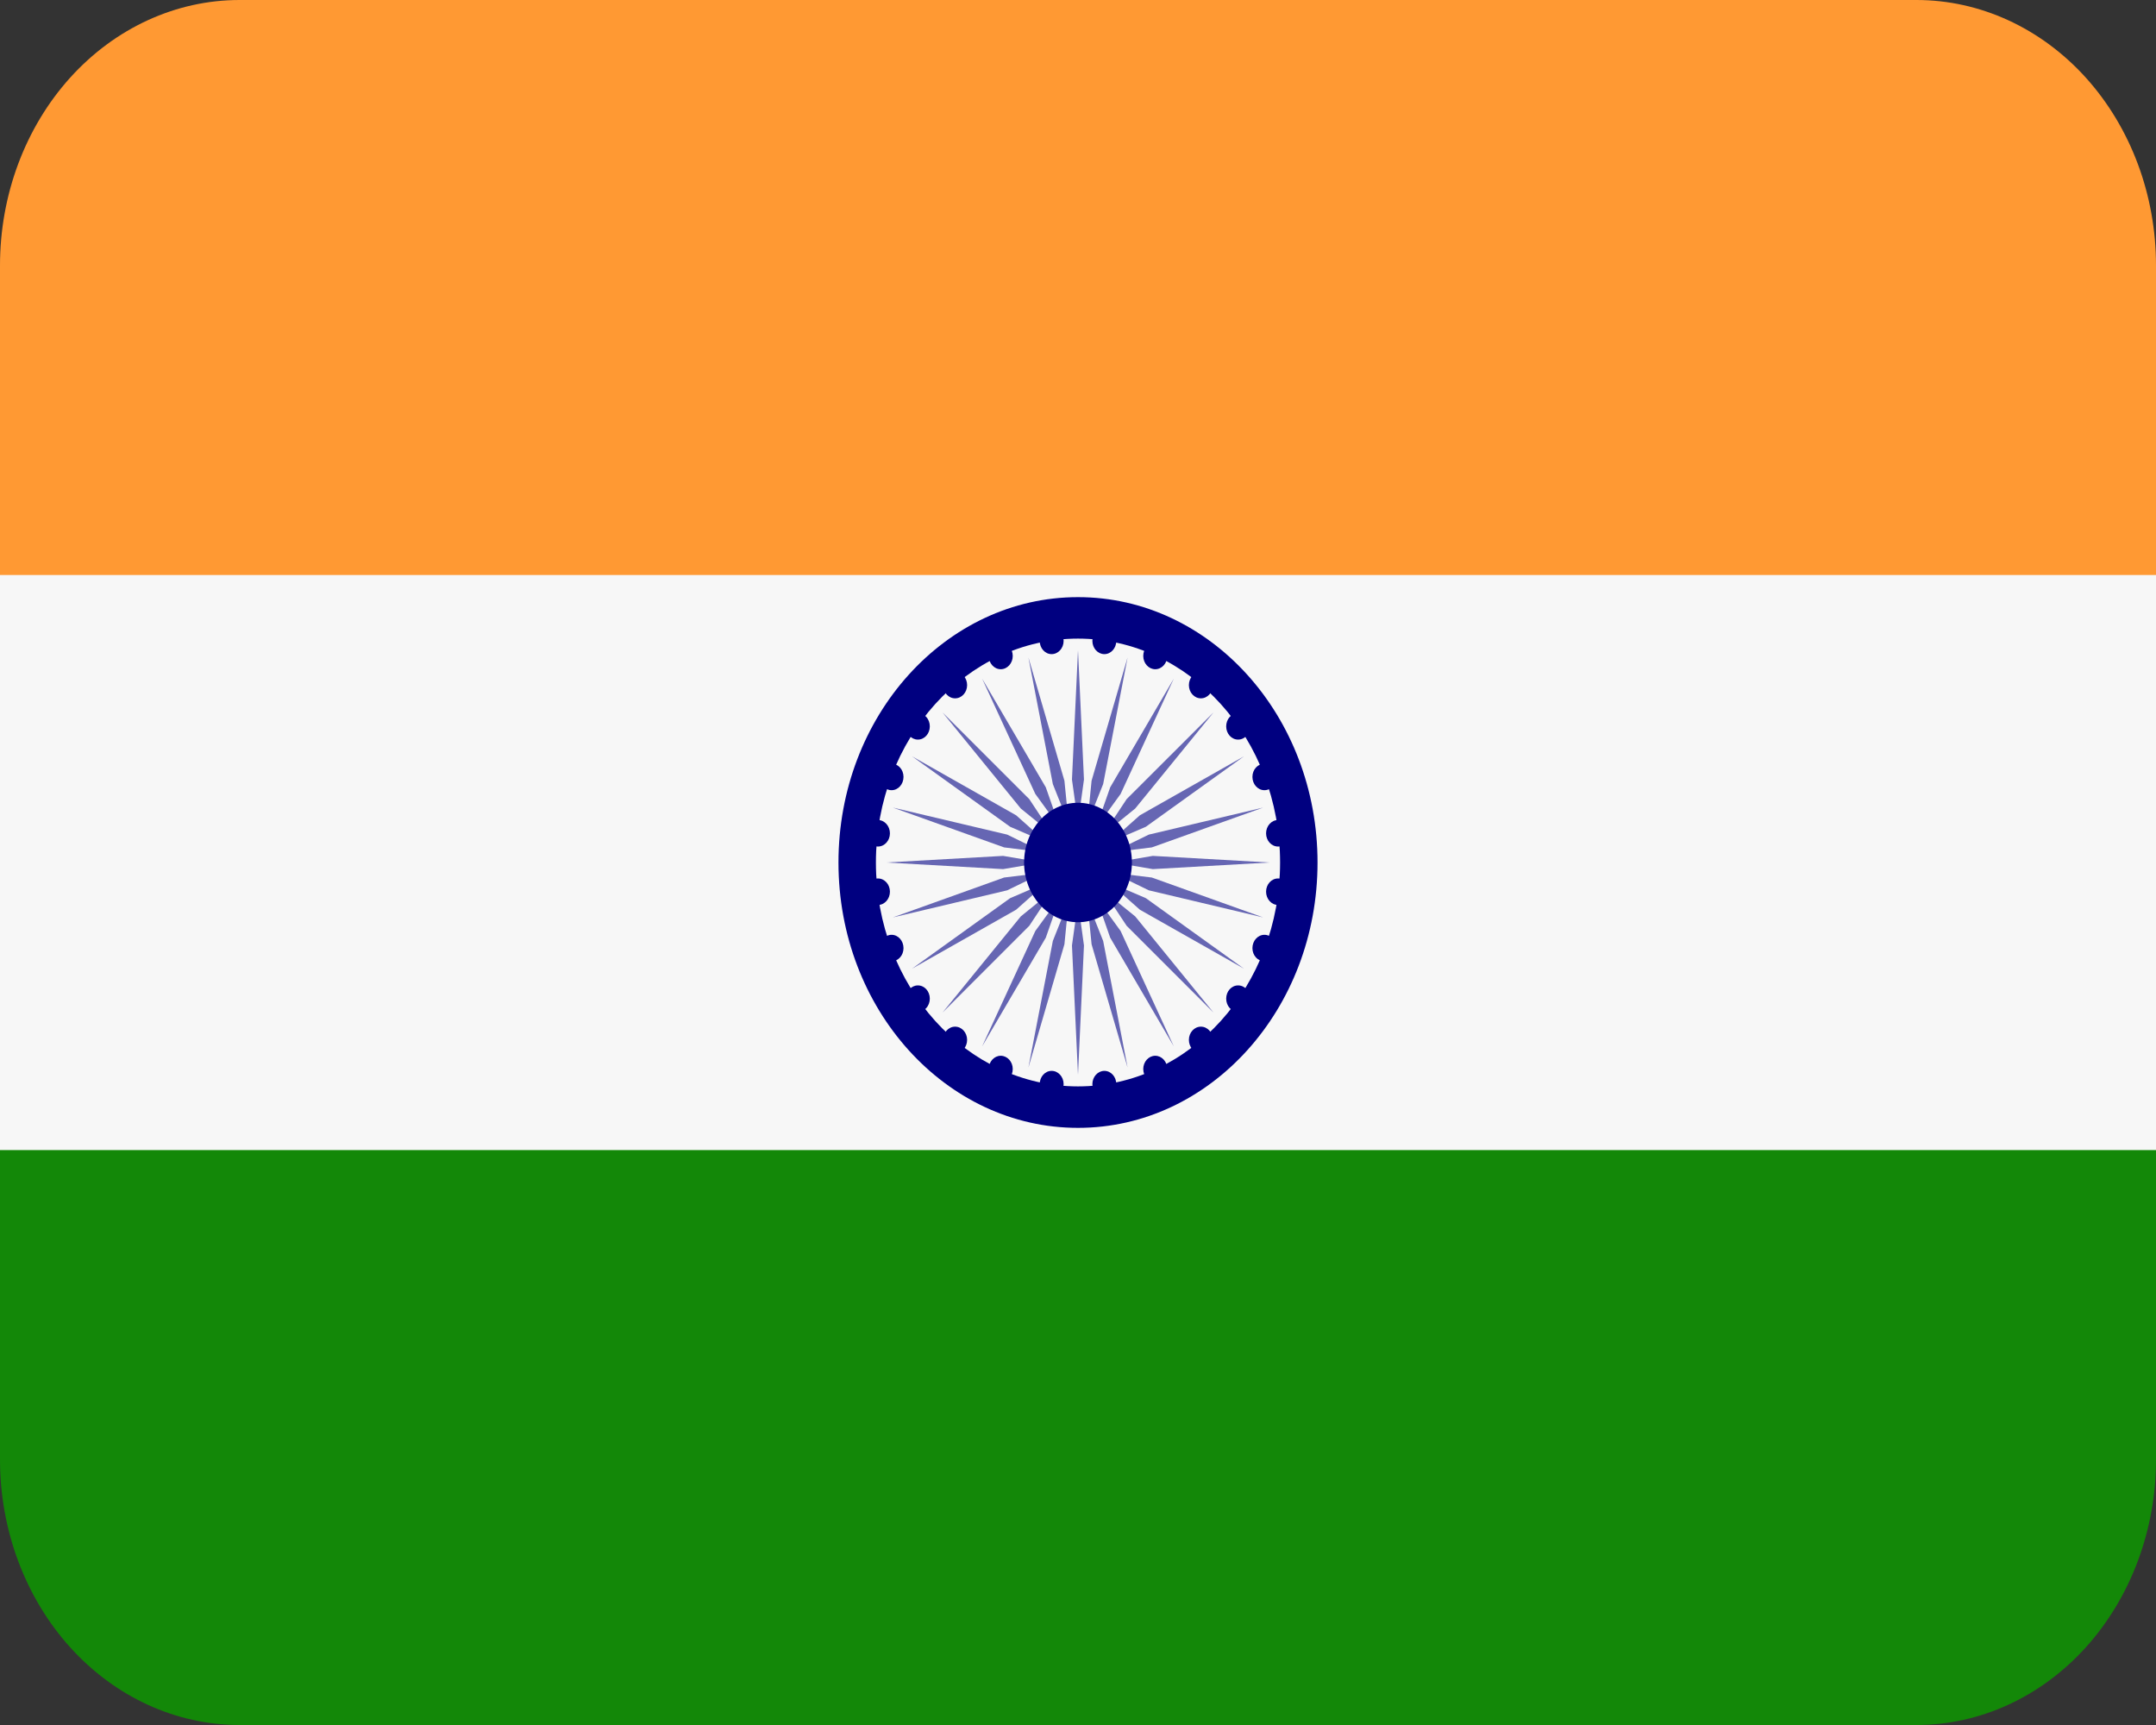 <svg width="30" height="24" viewBox="0 0 30 24" fill="none" xmlns="http://www.w3.org/2000/svg">
<rect x="0" y="0" width="30" height="24" fill="#333333" stroke="none"/>
<path d="M0 20.308C0 21.287 0.351 22.226 0.976 22.919C1.601 23.611 2.449 24 3.333 24H26.667C27.551 24 28.399 23.611 29.024 22.919C29.649 22.226 30 21.287 30 20.308V15.692H0V20.308Z" fill="#138808"/>
<path d="M30 8.308V3.692C30 2.713 29.649 1.774 29.024 1.081C28.399 0.389 27.551 0 26.667 0H3.333C2.449 0 1.601 0.389 0.976 1.081C0.351 1.774 0 2.713 0 3.692V8.308H30Z" fill="#FF9933"/>
<path d="M0 8H30V16.001H0V8Z" fill="#F7F7F7"/>
<path d="M15 15.692C16.841 15.692 18.333 14.039 18.333 12C18.333 9.961 16.841 8.308 15 8.308C13.159 8.308 11.667 9.961 11.667 12C11.667 14.039 13.159 15.692 15 15.692Z" fill="#000080"/>
<path d="M15 15.115C16.553 15.115 17.812 13.721 17.812 12C17.812 10.279 16.553 8.885 15 8.885C13.447 8.885 12.188 10.279 12.188 12C12.188 13.721 13.447 15.115 15 15.115Z" fill="#F7F7F7"/>
<path d="M15.083 10.846L15 11.446L14.916 10.846L15 9.046L15.083 10.846ZM14.31 9.147L14.65 10.909L14.871 11.464L14.811 10.862L14.31 9.147ZM13.666 9.442L14.406 11.046L14.75 11.52L14.552 10.954L13.666 9.442ZM13.114 9.911L14.204 11.249L14.646 11.608L14.322 11.118L13.114 9.911ZM12.691 10.523L14.056 11.503L14.566 11.723L14.139 11.343L12.691 10.523ZM12.424 11.236L13.972 11.79L14.517 11.857L14.015 11.612L12.424 11.236ZM12.333 12L13.958 12.092L14.5 12L13.958 11.908L12.333 12ZM12.424 12.764L14.015 12.387L14.517 12.143L13.972 12.209L12.424 12.764ZM12.691 13.477L14.139 12.657L14.566 12.277L14.056 12.496L12.691 13.477ZM13.114 14.089L14.322 12.881L14.646 12.391L14.204 12.75L13.114 14.089ZM13.666 14.558L14.552 13.046L14.75 12.48L14.406 12.953L13.666 14.558ZM14.31 14.853L14.811 13.138L14.871 12.535L14.65 13.091L14.31 14.853ZM15 14.954L15.083 13.154L15 12.554L14.916 13.154L15 14.954ZM15.69 14.853L15.35 13.091L15.129 12.535L15.189 13.138L15.69 14.853ZM16.333 14.558L15.593 12.953L15.25 12.48L15.448 13.046L16.333 14.558ZM16.886 14.089L15.796 12.75L15.353 12.391L15.677 12.881L16.886 14.089ZM17.309 13.477L15.944 12.496L15.433 12.277L15.861 12.657L17.309 13.477ZM17.576 12.764L16.027 12.209L15.483 12.143L15.985 12.387L17.576 12.764ZM17.666 12L16.041 11.908L15.5 12L16.041 12.092L17.666 12ZM17.576 11.236L15.985 11.612L15.483 11.857L16.027 11.79L17.576 11.236ZM17.309 10.523L15.861 11.343L15.433 11.723L15.944 11.503L17.309 10.523ZM16.886 9.911L15.677 11.118L15.353 11.608L15.796 11.249L16.886 9.911ZM16.333 9.442L15.448 10.954L15.25 11.52L15.593 11.046L16.333 9.442ZM15.69 9.147L15.189 10.862L15.129 11.464L15.35 10.909L15.69 9.147Z" fill="#6666B3"/>
<path d="M14.633 9.101C14.725 9.101 14.8 9.018 14.8 8.916C14.8 8.814 14.725 8.731 14.633 8.731C14.541 8.731 14.467 8.814 14.467 8.916C14.467 9.018 14.541 9.101 14.633 9.101Z" fill="#000080"/>
<path d="M13.925 9.311C14.017 9.311 14.092 9.228 14.092 9.126C14.092 9.024 14.017 8.942 13.925 8.942C13.833 8.942 13.758 9.024 13.758 9.126C13.758 9.228 13.833 9.311 13.925 9.311Z" fill="#000080"/>
<path d="M13.29 9.716C13.382 9.716 13.457 9.634 13.457 9.532C13.457 9.43 13.382 9.347 13.29 9.347C13.198 9.347 13.123 9.43 13.123 9.532C13.123 9.634 13.198 9.716 13.29 9.716Z" fill="#000080"/>
<path d="M12.772 10.29C12.864 10.29 12.938 10.208 12.938 10.106C12.938 10.004 12.864 9.921 12.772 9.921C12.68 9.921 12.605 10.004 12.605 10.106C12.605 10.208 12.68 10.29 12.772 10.29Z" fill="#000080"/>
<path d="M12.406 10.994C12.498 10.994 12.572 10.911 12.572 10.809C12.572 10.707 12.498 10.625 12.406 10.625C12.314 10.625 12.239 10.707 12.239 10.809C12.239 10.911 12.314 10.994 12.406 10.994Z" fill="#000080"/>
<path d="M12.216 11.778C12.308 11.778 12.383 11.696 12.383 11.594C12.383 11.492 12.308 11.409 12.216 11.409C12.124 11.409 12.049 11.492 12.049 11.594C12.049 11.696 12.124 11.778 12.216 11.778Z" fill="#000080"/>
<path d="M12.216 12.591C12.308 12.591 12.383 12.508 12.383 12.406C12.383 12.304 12.308 12.222 12.216 12.222C12.124 12.222 12.049 12.304 12.049 12.406C12.049 12.508 12.124 12.591 12.216 12.591Z" fill="#000080"/>
<path d="M12.406 13.375C12.498 13.375 12.572 13.293 12.572 13.191C12.572 13.089 12.498 13.006 12.406 13.006C12.314 13.006 12.239 13.089 12.239 13.191C12.239 13.293 12.314 13.375 12.406 13.375Z" fill="#000080"/>
<path d="M12.772 14.079C12.864 14.079 12.938 13.996 12.938 13.894C12.938 13.792 12.864 13.71 12.772 13.71C12.68 13.71 12.605 13.792 12.605 13.894C12.605 13.996 12.68 14.079 12.772 14.079Z" fill="#000080"/>
<path d="M13.29 14.653C13.382 14.653 13.457 14.57 13.457 14.468C13.457 14.366 13.382 14.284 13.29 14.284C13.198 14.284 13.123 14.366 13.123 14.468C13.123 14.57 13.198 14.653 13.29 14.653Z" fill="#000080"/>
<path d="M13.925 15.058C14.017 15.058 14.092 14.976 14.092 14.873C14.092 14.772 14.017 14.689 13.925 14.689C13.833 14.689 13.758 14.772 13.758 14.873C13.758 14.976 13.833 15.058 13.925 15.058Z" fill="#000080"/>
<path d="M14.633 15.269C14.725 15.269 14.8 15.186 14.8 15.084C14.8 14.982 14.725 14.899 14.633 14.899C14.541 14.899 14.467 14.982 14.467 15.084C14.467 15.186 14.541 15.269 14.633 15.269Z" fill="#000080"/>
<path d="M15.367 15.269C15.459 15.269 15.533 15.186 15.533 15.084C15.533 14.982 15.459 14.899 15.367 14.899C15.275 14.899 15.2 14.982 15.2 15.084C15.2 15.186 15.275 15.269 15.367 15.269Z" fill="#000080"/>
<path d="M16.075 15.058C16.167 15.058 16.242 14.976 16.242 14.873C16.242 14.772 16.167 14.689 16.075 14.689C15.983 14.689 15.908 14.772 15.908 14.873C15.908 14.976 15.983 15.058 16.075 15.058Z" fill="#000080"/>
<path d="M16.71 14.653C16.802 14.653 16.877 14.57 16.877 14.468C16.877 14.366 16.802 14.284 16.71 14.284C16.618 14.284 16.543 14.366 16.543 14.468C16.543 14.57 16.618 14.653 16.71 14.653Z" fill="#000080"/>
<path d="M17.228 14.079C17.32 14.079 17.395 13.996 17.395 13.894C17.395 13.792 17.32 13.71 17.228 13.71C17.136 13.71 17.062 13.792 17.062 13.894C17.062 13.996 17.136 14.079 17.228 14.079Z" fill="#000080"/>
<path d="M17.594 13.375C17.686 13.375 17.761 13.293 17.761 13.191C17.761 13.089 17.686 13.006 17.594 13.006C17.502 13.006 17.427 13.089 17.427 13.191C17.427 13.293 17.502 13.375 17.594 13.375Z" fill="#000080"/>
<path d="M17.784 12.591C17.876 12.591 17.951 12.508 17.951 12.406C17.951 12.304 17.876 12.222 17.784 12.222C17.692 12.222 17.617 12.304 17.617 12.406C17.617 12.508 17.692 12.591 17.784 12.591Z" fill="#000080"/>
<path d="M17.784 11.778C17.876 11.778 17.951 11.696 17.951 11.594C17.951 11.492 17.876 11.409 17.784 11.409C17.692 11.409 17.617 11.492 17.617 11.594C17.617 11.696 17.692 11.778 17.784 11.778Z" fill="#000080"/>
<path d="M17.594 10.994C17.686 10.994 17.761 10.911 17.761 10.809C17.761 10.707 17.686 10.625 17.594 10.625C17.502 10.625 17.427 10.707 17.427 10.809C17.427 10.911 17.502 10.994 17.594 10.994Z" fill="#000080"/>
<path d="M17.228 10.29C17.32 10.29 17.395 10.208 17.395 10.106C17.395 10.004 17.32 9.921 17.228 9.921C17.136 9.921 17.062 10.004 17.062 10.106C17.062 10.208 17.136 10.29 17.228 10.29Z" fill="#000080"/>
<path d="M16.71 9.716C16.802 9.716 16.877 9.634 16.877 9.532C16.877 9.43 16.802 9.347 16.71 9.347C16.618 9.347 16.543 9.43 16.543 9.532C16.543 9.634 16.618 9.716 16.71 9.716Z" fill="#000080"/>
<path d="M16.075 9.311C16.167 9.311 16.242 9.228 16.242 9.126C16.242 9.024 16.167 8.942 16.075 8.942C15.983 8.942 15.908 9.024 15.908 9.126C15.908 9.228 15.983 9.311 16.075 9.311Z" fill="#000080"/>
<path d="M15.367 9.101C15.459 9.101 15.533 9.018 15.533 8.916C15.533 8.814 15.459 8.731 15.367 8.731C15.275 8.731 15.2 8.814 15.2 8.916C15.2 9.018 15.275 9.101 15.367 9.101Z" fill="#000080"/>
<path d="M15 12.831C15.414 12.831 15.75 12.459 15.75 12C15.75 11.541 15.414 11.169 15 11.169C14.586 11.169 14.25 11.541 14.25 12C14.25 12.459 14.586 12.831 15 12.831Z" fill="#000080"/>
</svg>
